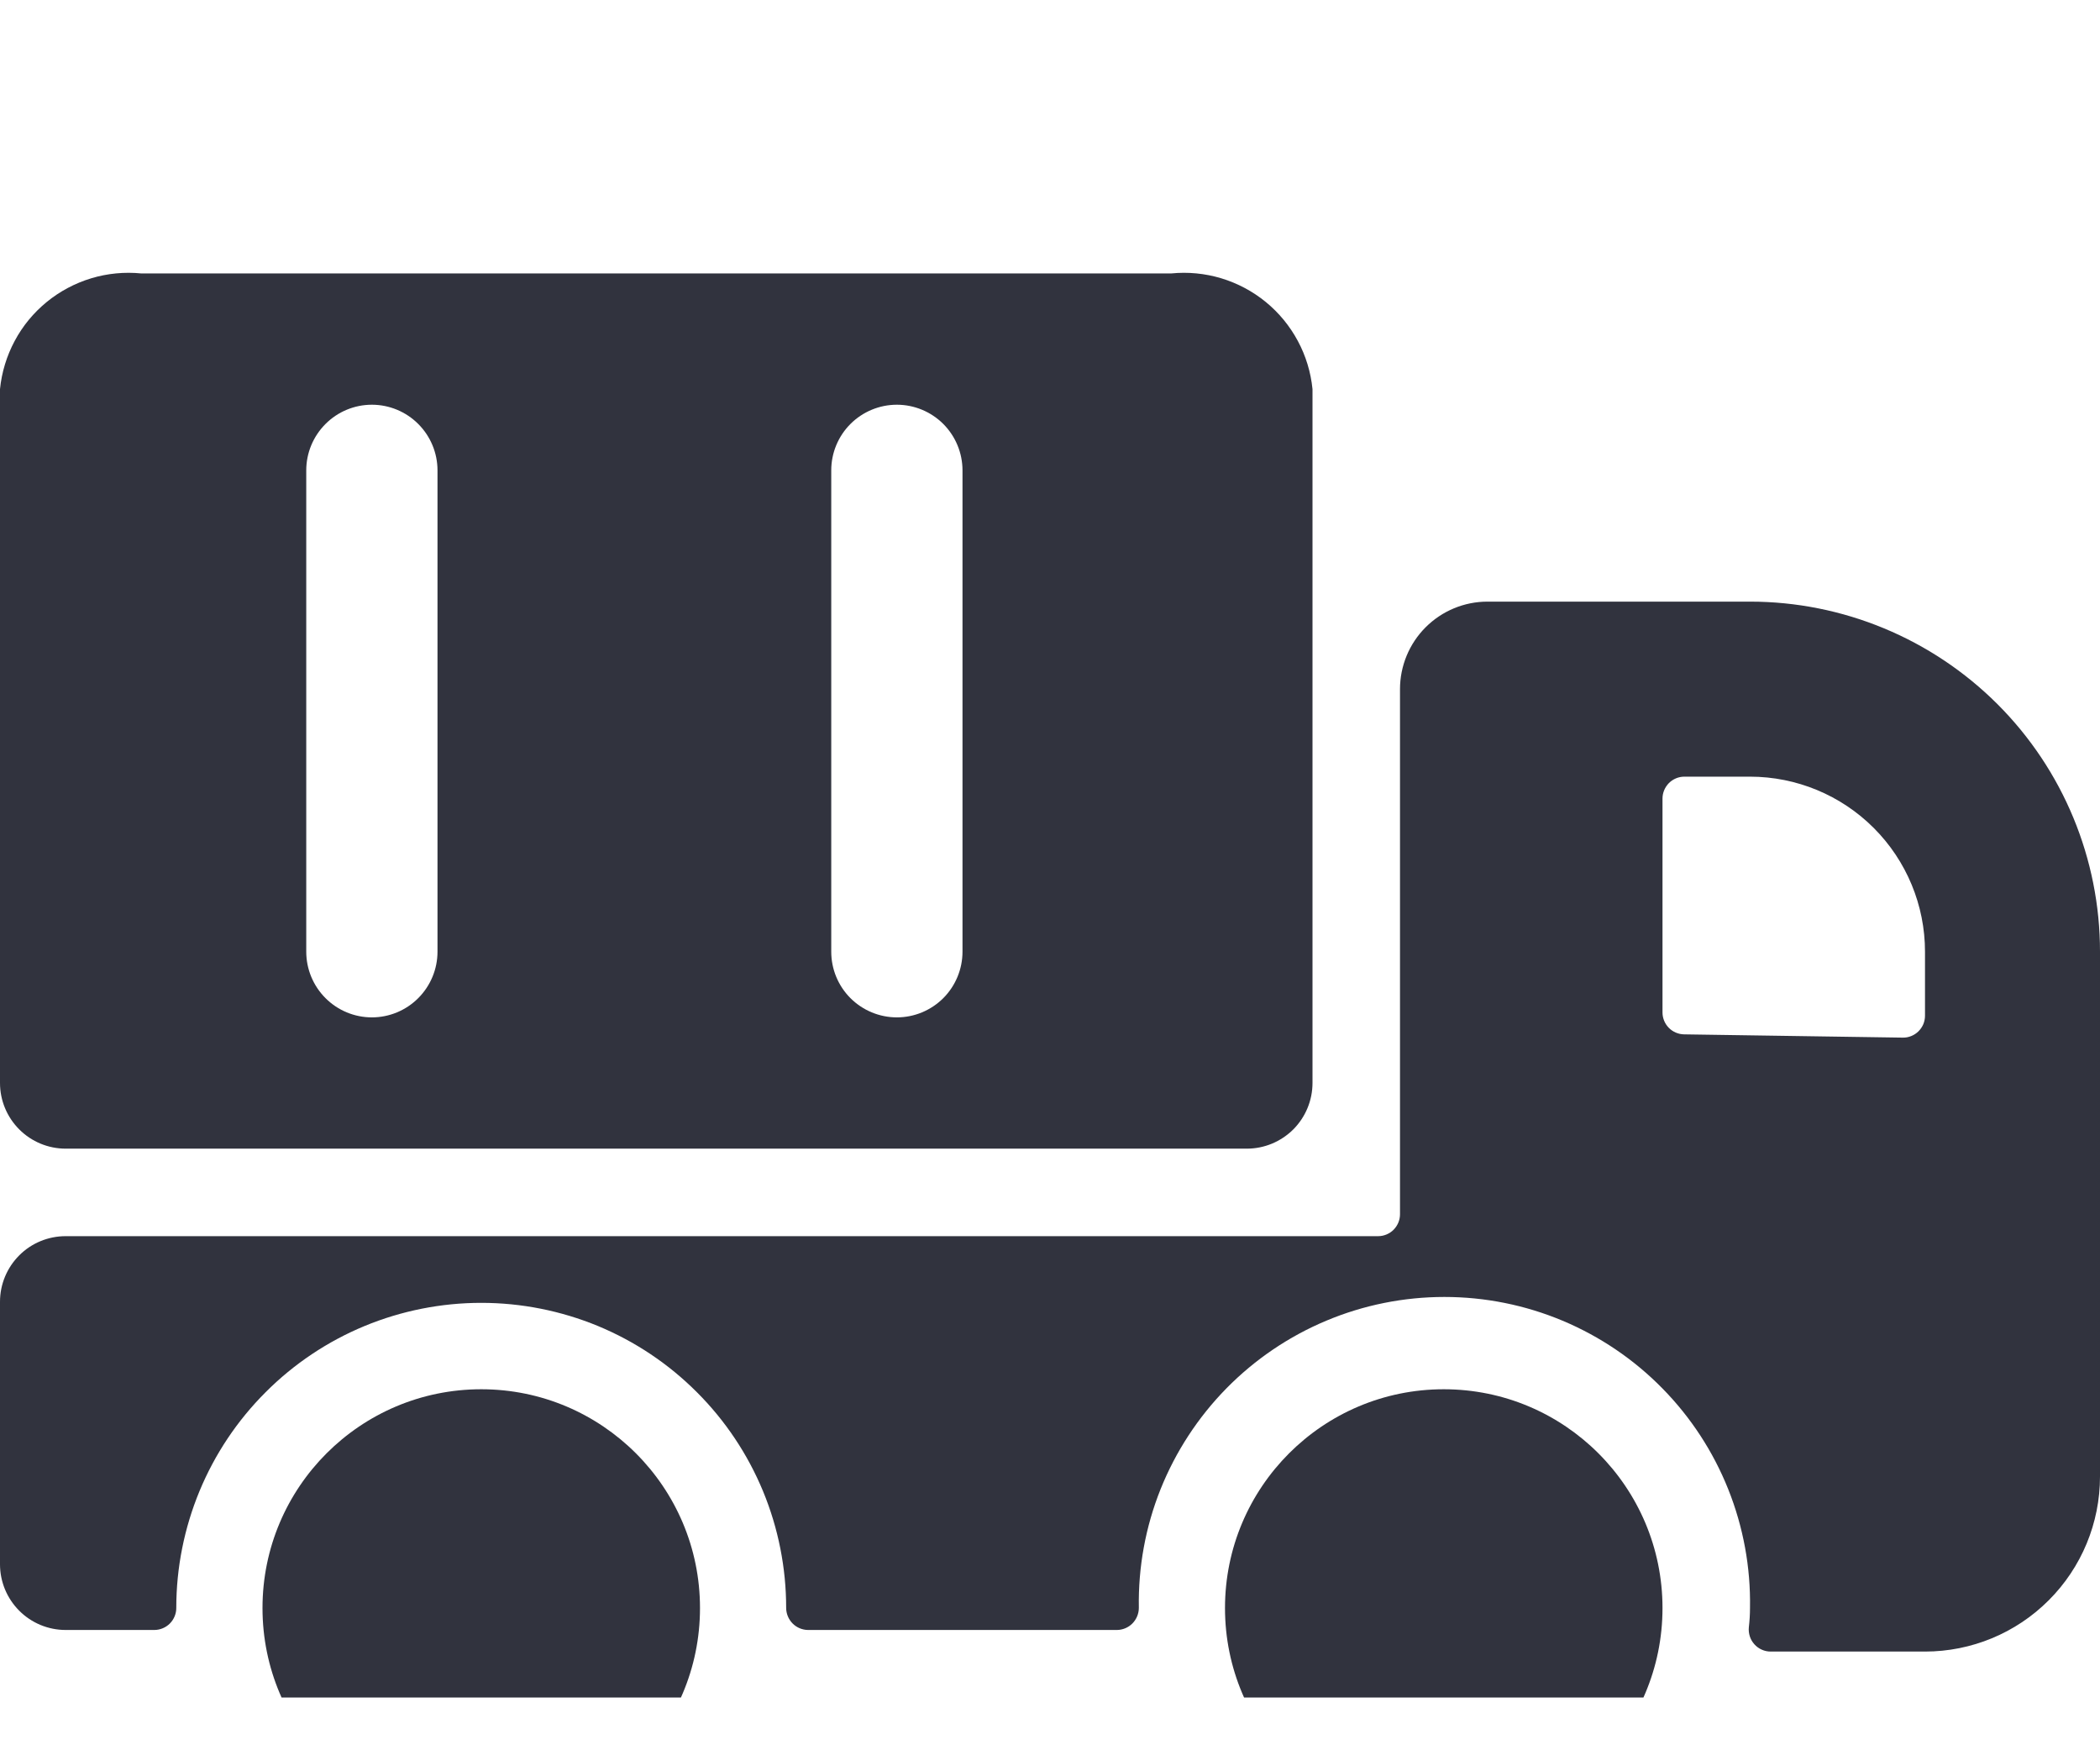 <svg width="36" height="30" viewBox="0 0 36 30" fill="none" xmlns="http://www.w3.org/2000/svg">
<g clip-path="url(#clip0)">
    <path d="M1.125 19.688H21.375C21.673 19.688 21.959 19.569 22.171 19.358C22.381 19.147 22.5 18.861 22.5 18.562V6.669C22.471 6.38 22.386 6.099 22.248 5.843C22.11 5.586 21.924 5.36 21.699 5.176C21.474 4.992 21.214 4.854 20.936 4.77C20.657 4.686 20.365 4.658 20.076 4.687H2.424C2.135 4.658 1.842 4.686 1.564 4.77C1.286 4.854 1.026 4.992 0.801 5.176C0.576 5.36 0.389 5.586 0.252 5.843C0.115 6.099 0.029 6.38 0 6.669L0 18.562C0 18.861 0.119 19.147 0.33 19.358C0.54 19.569 0.827 19.688 1.125 19.688ZM16.5 8.062V16.312C16.5 16.611 16.381 16.897 16.171 17.108C15.96 17.319 15.673 17.438 15.375 17.438C15.077 17.438 14.79 17.319 14.579 17.108C14.368 16.897 14.25 16.611 14.25 16.312V8.062C14.25 7.764 14.368 7.478 14.579 7.267C14.79 7.056 15.077 6.937 15.375 6.937C15.673 6.937 15.96 7.056 16.171 7.267C16.381 7.478 16.5 7.764 16.5 8.062ZM7.5 8.062V16.312C7.5 16.611 7.381 16.897 7.17 17.108C6.96 17.319 6.673 17.438 6.375 17.438C6.077 17.438 5.79 17.319 5.58 17.108C5.369 16.897 5.25 16.611 5.25 16.312V8.062C5.25 7.764 5.369 7.478 5.58 7.267C5.79 7.056 6.077 6.937 6.375 6.937C6.673 6.937 6.96 7.056 7.17 7.267C7.381 7.478 7.5 7.764 7.5 8.062Z" fill="#31333E"/>
    <path d="M36 16.312C36 14.721 35.368 13.195 34.243 12.07C33.117 10.945 31.591 10.312 30 10.312H25.5C25.102 10.312 24.721 10.47 24.439 10.752C24.158 11.033 24 11.415 24 11.812V20.812C24 20.912 23.96 21.007 23.89 21.078C23.82 21.148 23.724 21.188 23.625 21.188H1.125C0.827 21.188 0.54 21.306 0.33 21.517C0.119 21.728 0 22.014 0 22.312L0 26.812C0 27.111 0.119 27.397 0.33 27.608C0.54 27.819 0.827 27.938 1.125 27.938H2.647C2.747 27.937 2.843 27.897 2.913 27.826C2.983 27.755 3.023 27.658 3.022 27.558C3.022 26.872 3.158 26.192 3.42 25.558C3.683 24.923 4.068 24.347 4.554 23.862C5.039 23.376 5.615 22.991 6.25 22.728C6.884 22.466 7.564 22.331 8.25 22.331C8.936 22.331 9.616 22.466 10.251 22.728C10.885 22.991 11.461 23.376 11.946 23.862C12.432 24.347 12.817 24.923 13.08 25.558C13.342 26.192 13.477 26.872 13.477 27.558C13.477 27.658 13.517 27.755 13.587 27.826C13.657 27.897 13.753 27.937 13.852 27.938H19.148C19.247 27.937 19.343 27.897 19.413 27.826C19.483 27.755 19.523 27.658 19.523 27.558C19.511 26.863 19.637 26.172 19.895 25.526C20.154 24.88 20.538 24.292 21.025 23.796C21.513 23.3 22.094 22.906 22.736 22.637C23.377 22.368 24.066 22.23 24.761 22.23C25.457 22.23 26.145 22.368 26.787 22.637C27.428 22.906 28.01 23.3 28.497 23.796C28.985 24.292 29.369 24.88 29.627 25.526C29.885 26.172 30.012 26.863 30 27.558C30 27.67 29.993 27.781 29.98 27.892C29.975 27.945 29.981 27.998 29.997 28.048C30.013 28.098 30.04 28.144 30.075 28.183C30.11 28.222 30.153 28.254 30.201 28.275C30.249 28.297 30.301 28.308 30.354 28.308H33C33.796 28.308 34.559 27.992 35.121 27.429C35.684 26.867 36 26.104 36 25.308V16.312ZM33 16.312V17.41C33 17.46 32.99 17.509 32.971 17.555C32.951 17.601 32.923 17.642 32.888 17.677C32.852 17.712 32.81 17.74 32.764 17.758C32.718 17.777 32.669 17.786 32.619 17.785L28.869 17.729C28.771 17.727 28.677 17.687 28.608 17.617C28.539 17.546 28.5 17.452 28.5 17.354V13.688C28.5 13.588 28.54 13.493 28.61 13.422C28.68 13.352 28.776 13.312 28.875 13.312H30C30.796 13.312 31.559 13.629 32.121 14.191C32.684 14.754 33 15.517 33 16.312Z" fill="#31333E"/>
    <path d="M24.75 31.312C26.821 31.312 28.5 29.634 28.5 27.562C28.5 25.491 26.821 23.812 24.75 23.812C22.679 23.812 21 25.491 21 27.562C21 29.634 22.679 31.312 24.75 31.312Z" fill="#31333E"/>
    <path d="M8.25 31.312C10.321 31.312 12 29.634 12 27.562C12 25.491 10.321 23.812 8.25 23.812C6.179 23.812 4.5 25.491 4.5 27.562C4.5 29.634 6.179 31.312 8.25 31.312Z" fill="#31333E"/>
</g>
<defs>
    <clipPath id="clip0">
        <rect width="36" height="29.096" fill="white"/>
    </clipPath>
</defs>
</svg>